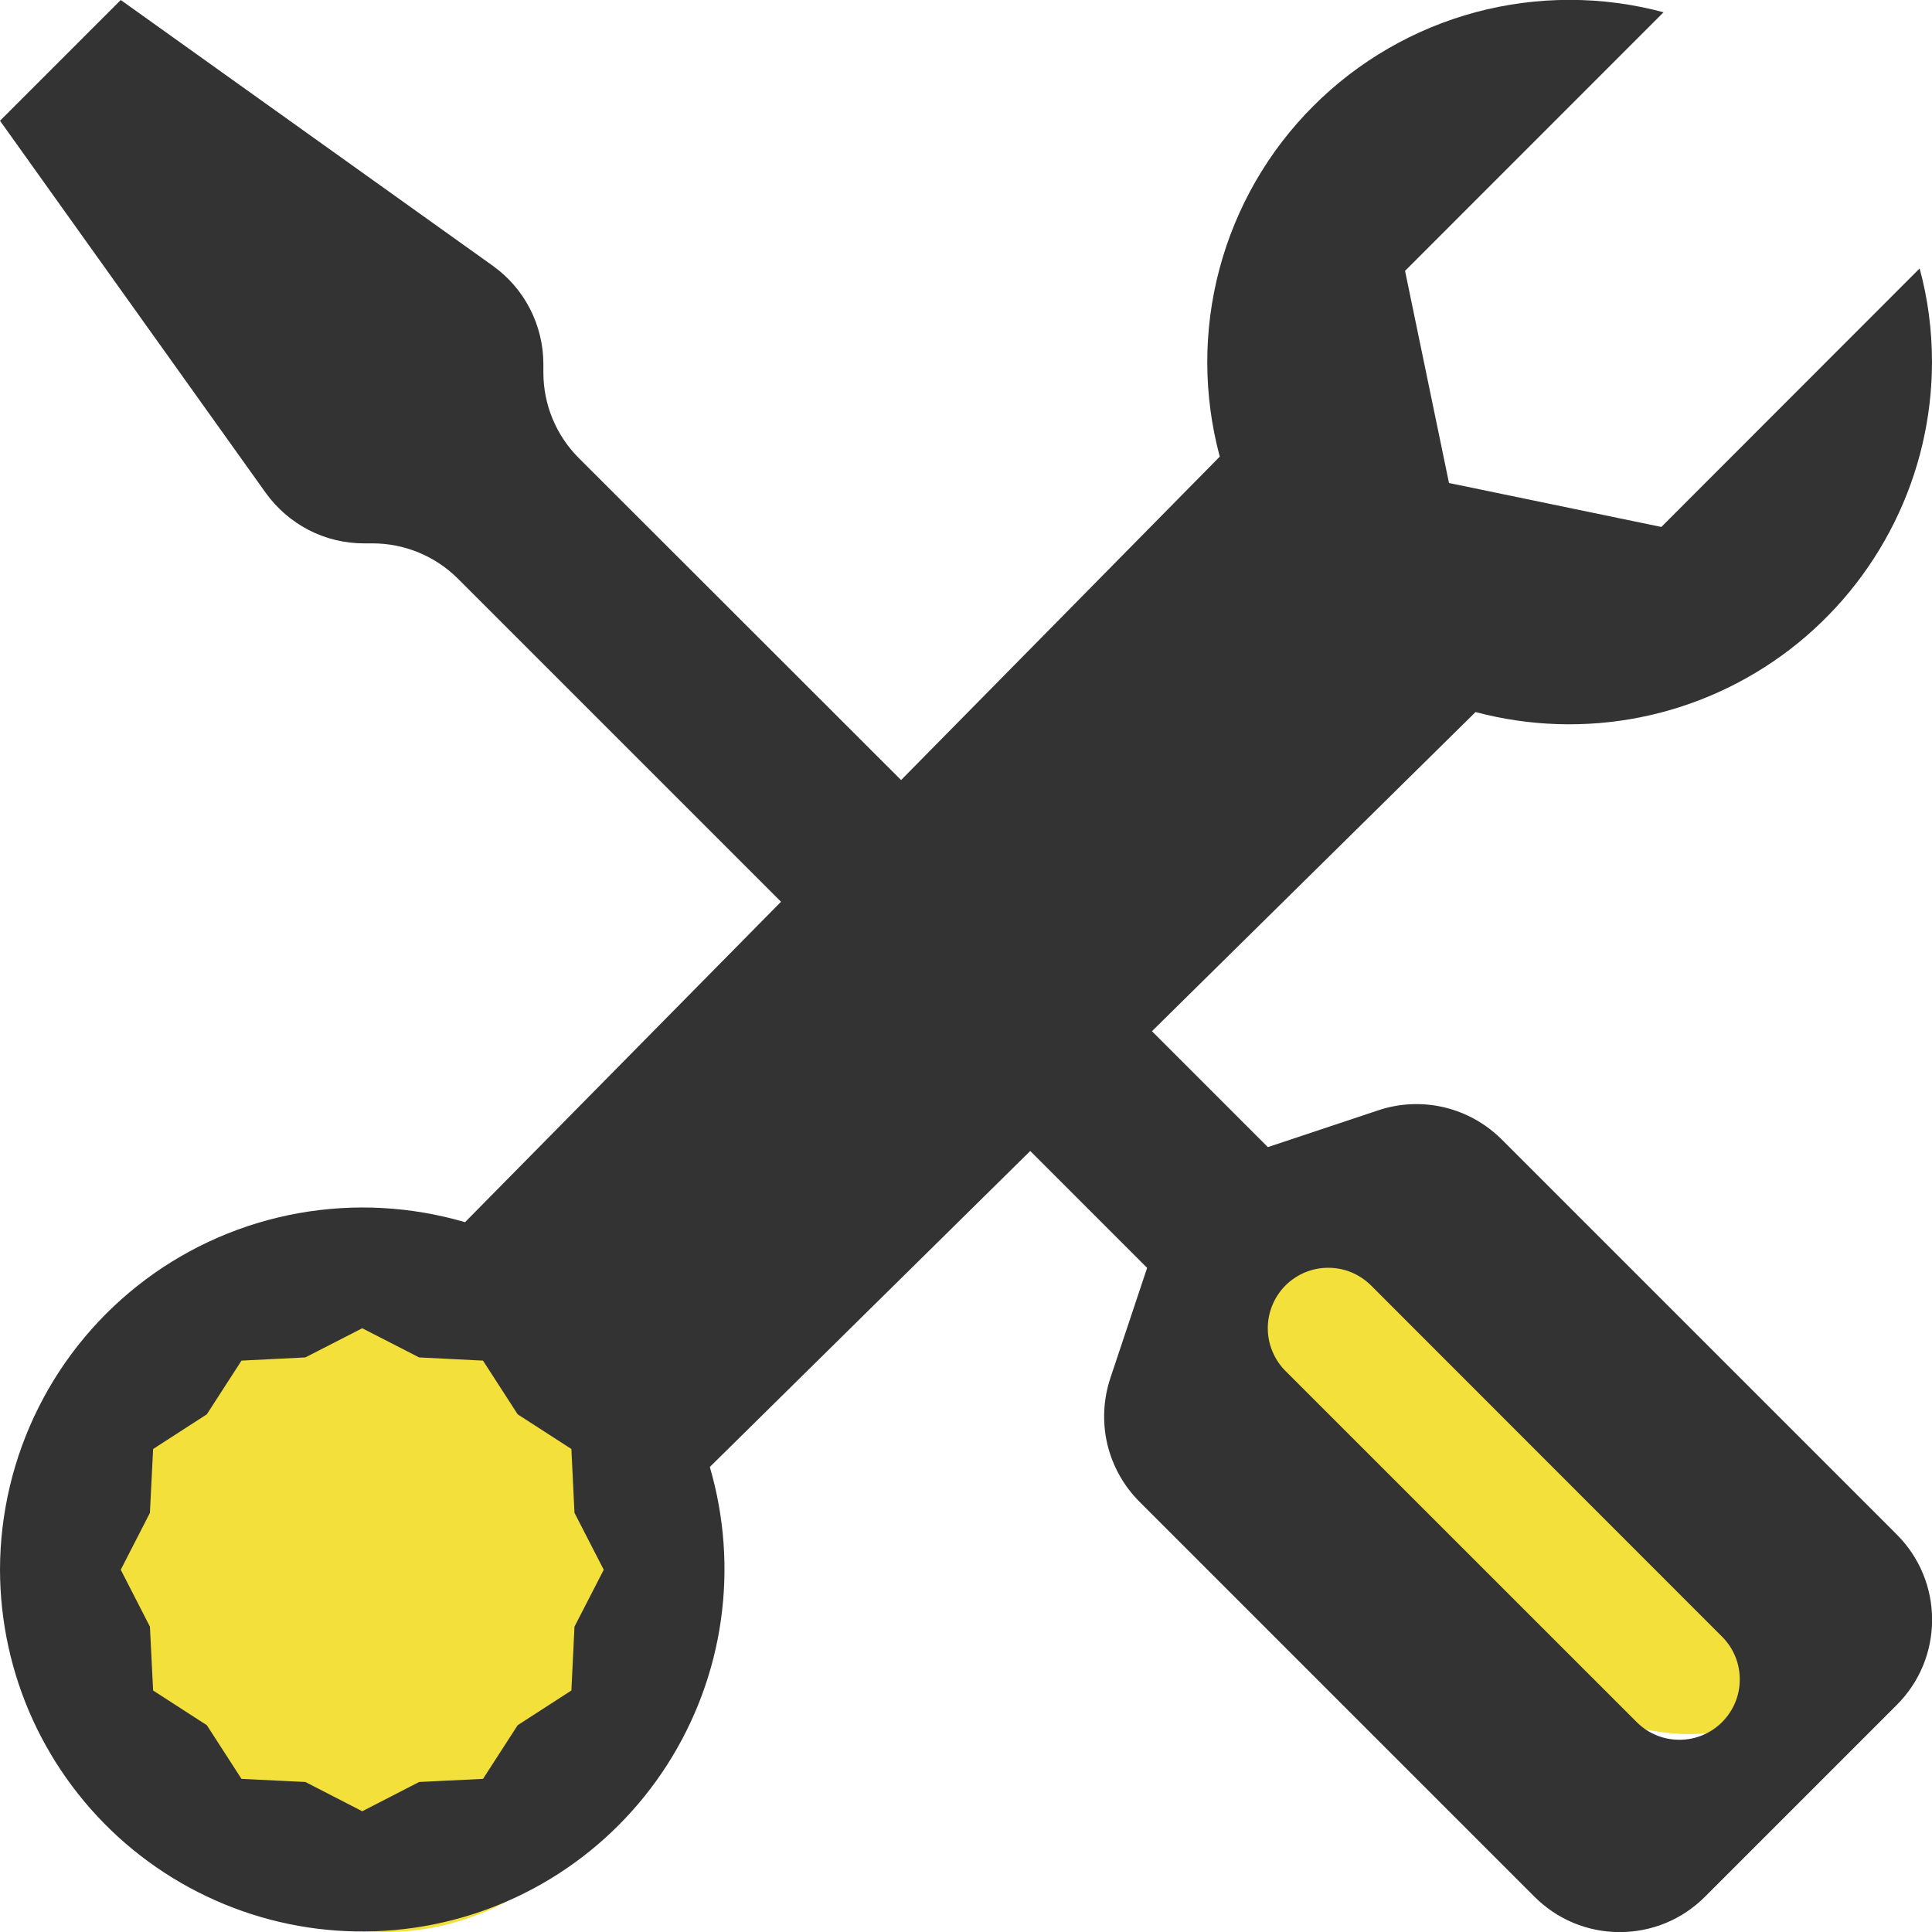 <svg width="20" height="20" viewBox="0 0 20 20" fill="none" xmlns="http://www.w3.org/2000/svg">
<g clip-path="url(#clip0_2_4879)">
<ellipse cx="4" cy="16.5" rx="3" ry="3.5" fill="#F3E03B"/>
<ellipse cx="15.398" cy="15.419" rx="3.625" ry="1.496" transform="rotate(38.238 15.398 15.419)" fill="#F3E03B"/>
<path d="M1.25 -0L0 1.25L2.75 5.101C2.866 5.263 3.019 5.395 3.196 5.487C3.373 5.578 3.569 5.625 3.769 5.625H3.856C4.021 5.625 4.183 5.657 4.335 5.72C4.487 5.783 4.625 5.875 4.741 5.991L8.085 9.335L4.814 12.652C4.254 12.488 3.664 12.456 3.09 12.559C2.516 12.662 1.974 12.897 1.507 13.246C1.039 13.596 0.66 14.049 0.399 14.57C0.137 15.092 0.001 15.667 0 16.25C0.001 16.787 0.117 17.318 0.341 17.807C0.565 18.295 0.891 18.73 1.298 19.082C1.704 19.433 2.182 19.693 2.697 19.844C3.213 19.995 3.755 20.033 4.287 19.956C4.819 19.879 5.328 19.689 5.78 19.398C6.232 19.107 6.616 18.722 6.906 18.27C7.196 17.817 7.386 17.308 7.462 16.776C7.538 16.244 7.499 15.702 7.348 15.186L10.665 11.915L11.875 13.125L11.494 14.267C11.421 14.488 11.41 14.724 11.463 14.95C11.517 15.176 11.632 15.382 11.796 15.546L15.884 19.634C16 19.75 16.137 19.843 16.289 19.906C16.441 19.969 16.603 20.001 16.767 20.001C16.932 20.001 17.094 19.969 17.246 19.906C17.398 19.843 17.535 19.75 17.651 19.634L19.634 17.651C19.75 17.535 19.843 17.398 19.906 17.246C19.969 17.094 20.001 16.932 20.001 16.767C20.001 16.603 19.969 16.441 19.906 16.289C19.843 16.137 19.75 15.999 19.634 15.884L15.546 11.796C15.382 11.632 15.176 11.517 14.95 11.463C14.724 11.41 14.488 11.42 14.268 11.494L13.125 11.875L11.925 10.675L15.275 7.371C15.831 7.519 16.413 7.538 16.977 7.426C17.541 7.314 18.072 7.073 18.529 6.723C18.985 6.373 19.355 5.923 19.61 5.408C19.866 4.892 19.999 4.325 20 3.75C20 3.414 19.956 3.087 19.872 2.779L17.198 5.455L15 5L14.545 2.804L17.221 0.127C16.585 -0.044 15.914 -0.044 15.277 0.126C14.64 0.297 14.06 0.632 13.594 1.099C13.128 1.565 12.794 2.146 12.624 2.783C12.454 3.42 12.456 4.091 12.627 4.727L9.328 8.075L5.991 4.741C5.757 4.507 5.625 4.189 5.625 3.857V3.769C5.625 3.57 5.577 3.373 5.486 3.196C5.395 3.019 5.263 2.867 5.101 2.751L1.25 -0ZM13.307 13.307C13.366 13.249 13.434 13.203 13.511 13.171C13.586 13.14 13.668 13.124 13.75 13.124C13.832 13.124 13.914 13.14 13.989 13.171C14.066 13.203 14.134 13.249 14.193 13.307L17.835 16.951C17.949 17.069 18.012 17.227 18.01 17.391C18.009 17.555 17.943 17.711 17.827 17.827C17.712 17.943 17.555 18.009 17.391 18.01C17.227 18.012 17.069 17.949 16.951 17.835L13.307 14.192C13.249 14.134 13.203 14.065 13.172 13.989C13.14 13.914 13.124 13.832 13.124 13.75C13.124 13.668 13.14 13.586 13.172 13.51C13.203 13.434 13.249 13.366 13.307 13.307ZM3.75 13.75L4.339 14.052L5 14.085L5.359 14.641L5.915 15L5.947 15.661L6.25 16.25L5.947 16.839L5.915 17.5L5.359 17.859L5 18.415L4.339 18.447L3.75 18.75L3.161 18.447L2.5 18.415L2.141 17.859L1.585 17.5L1.552 16.839L1.25 16.25L1.552 15.661L1.585 15L2.141 14.641L2.5 14.085L3.161 14.052L3.75 13.75Z" fill="url(#paint0_linear_2_4879)"/>
</g>
<defs>
<linearGradient id="paint0_linear_2_4879" x1="10.001" y1="-0.001" x2="10.001" y2="20.001" gradientUnits="userSpaceOnUse">
<stop offset="1" stop-color="#333333"/>
</linearGradient>
<clipPath id="clip0_2_4879">
<rect width="20" height="20" fill="white"/>
</clipPath>
</defs>
</svg>
